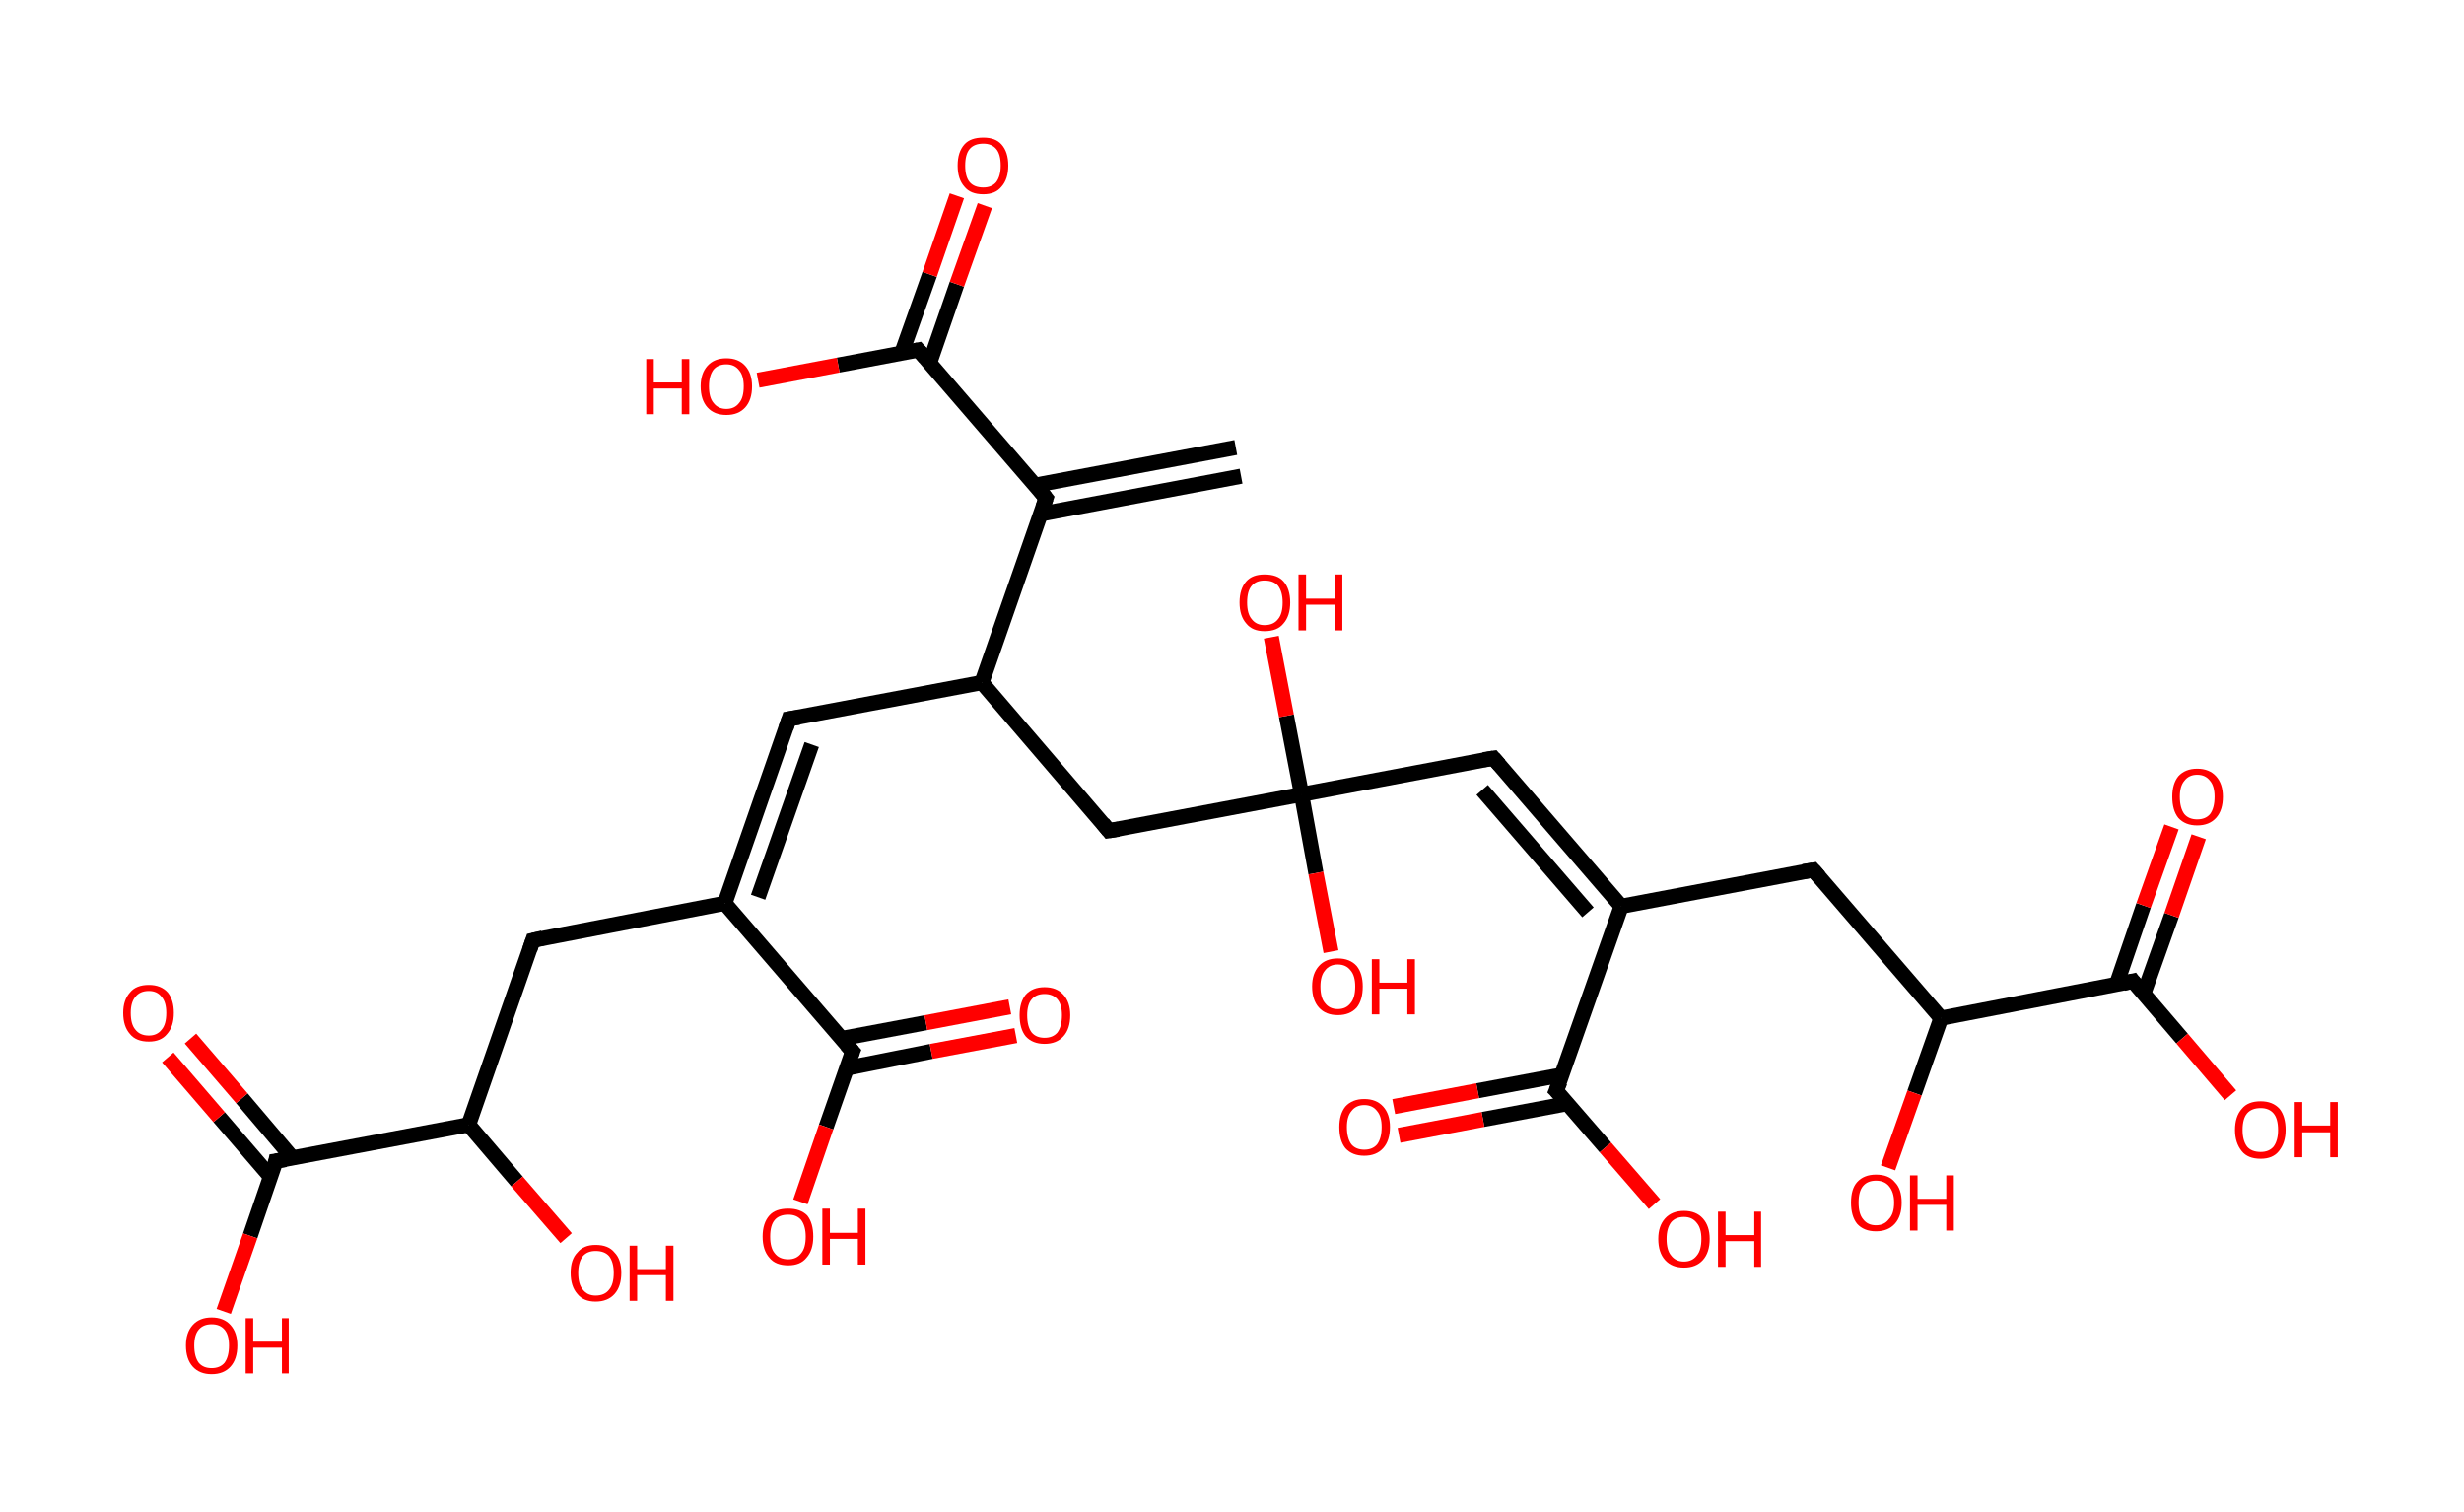<?xml version='1.0' encoding='ASCII' standalone='yes'?>
<svg xmlns="http://www.w3.org/2000/svg" xmlns:rdkit="http://www.rdkit.org/xml" xmlns:xlink="http://www.w3.org/1999/xlink" version="1.1" baseProfile="full" xml:space="preserve" width="326px" height="200px" viewBox="0 0 326 200">
<!-- END OF HEADER -->
<rect style="opacity:1.0;fill:#FFFFFF;stroke:none" width="326.0" height="200.0" x="0.0" y="0.0"> </rect>
<path class="bond-0 atom-0 atom-1" d="M 164.2,63.0 L 137.7,68.0" style="fill:none;fill-rule:evenodd;stroke:#000000;stroke-width:2.0px;stroke-linecap:butt;stroke-linejoin:miter;stroke-opacity:1"/>
<path class="bond-0 atom-0 atom-1" d="M 163.5,59.2 L 136.9,64.2" style="fill:none;fill-rule:evenodd;stroke:#000000;stroke-width:2.0px;stroke-linecap:butt;stroke-linejoin:miter;stroke-opacity:1"/>
<path class="bond-1 atom-1 atom-2" d="M 138.4,65.9 L 121.5,46.3" style="fill:none;fill-rule:evenodd;stroke:#000000;stroke-width:2.0px;stroke-linecap:butt;stroke-linejoin:miter;stroke-opacity:1"/>
<path class="bond-2 atom-2 atom-3" d="M 123.0,48.0 L 126.6,37.6" style="fill:none;fill-rule:evenodd;stroke:#000000;stroke-width:2.0px;stroke-linecap:butt;stroke-linejoin:miter;stroke-opacity:1"/>
<path class="bond-2 atom-2 atom-3" d="M 126.6,37.6 L 130.3,27.2" style="fill:none;fill-rule:evenodd;stroke:#FF0000;stroke-width:2.0px;stroke-linecap:butt;stroke-linejoin:miter;stroke-opacity:1"/>
<path class="bond-2 atom-2 atom-3" d="M 119.3,46.7 L 123.0,36.3" style="fill:none;fill-rule:evenodd;stroke:#000000;stroke-width:2.0px;stroke-linecap:butt;stroke-linejoin:miter;stroke-opacity:1"/>
<path class="bond-2 atom-2 atom-3" d="M 123.0,36.3 L 126.6,25.9" style="fill:none;fill-rule:evenodd;stroke:#FF0000;stroke-width:2.0px;stroke-linecap:butt;stroke-linejoin:miter;stroke-opacity:1"/>
<path class="bond-3 atom-2 atom-4" d="M 121.5,46.3 L 110.9,48.3" style="fill:none;fill-rule:evenodd;stroke:#000000;stroke-width:2.0px;stroke-linecap:butt;stroke-linejoin:miter;stroke-opacity:1"/>
<path class="bond-3 atom-2 atom-4" d="M 110.9,48.3 L 100.3,50.3" style="fill:none;fill-rule:evenodd;stroke:#FF0000;stroke-width:2.0px;stroke-linecap:butt;stroke-linejoin:miter;stroke-opacity:1"/>
<path class="bond-4 atom-1 atom-5" d="M 138.4,65.9 L 129.9,90.3" style="fill:none;fill-rule:evenodd;stroke:#000000;stroke-width:2.0px;stroke-linecap:butt;stroke-linejoin:miter;stroke-opacity:1"/>
<path class="bond-5 atom-5 atom-6" d="M 129.9,90.3 L 104.4,95.1" style="fill:none;fill-rule:evenodd;stroke:#000000;stroke-width:2.0px;stroke-linecap:butt;stroke-linejoin:miter;stroke-opacity:1"/>
<path class="bond-6 atom-6 atom-7" d="M 104.4,95.1 L 95.9,119.5" style="fill:none;fill-rule:evenodd;stroke:#000000;stroke-width:2.0px;stroke-linecap:butt;stroke-linejoin:miter;stroke-opacity:1"/>
<path class="bond-6 atom-6 atom-7" d="M 107.4,98.5 L 100.3,118.7" style="fill:none;fill-rule:evenodd;stroke:#000000;stroke-width:2.0px;stroke-linecap:butt;stroke-linejoin:miter;stroke-opacity:1"/>
<path class="bond-7 atom-7 atom-8" d="M 95.9,119.5 L 70.5,124.4" style="fill:none;fill-rule:evenodd;stroke:#000000;stroke-width:2.0px;stroke-linecap:butt;stroke-linejoin:miter;stroke-opacity:1"/>
<path class="bond-8 atom-8 atom-9" d="M 70.5,124.4 L 62.0,148.8" style="fill:none;fill-rule:evenodd;stroke:#000000;stroke-width:2.0px;stroke-linecap:butt;stroke-linejoin:miter;stroke-opacity:1"/>
<path class="bond-9 atom-9 atom-10" d="M 62.0,148.8 L 68.4,156.3" style="fill:none;fill-rule:evenodd;stroke:#000000;stroke-width:2.0px;stroke-linecap:butt;stroke-linejoin:miter;stroke-opacity:1"/>
<path class="bond-9 atom-9 atom-10" d="M 68.4,156.3 L 74.9,163.8" style="fill:none;fill-rule:evenodd;stroke:#FF0000;stroke-width:2.0px;stroke-linecap:butt;stroke-linejoin:miter;stroke-opacity:1"/>
<path class="bond-10 atom-9 atom-11" d="M 62.0,148.8 L 36.5,153.6" style="fill:none;fill-rule:evenodd;stroke:#000000;stroke-width:2.0px;stroke-linecap:butt;stroke-linejoin:miter;stroke-opacity:1"/>
<path class="bond-11 atom-11 atom-12" d="M 38.7,153.2 L 32.0,145.3" style="fill:none;fill-rule:evenodd;stroke:#000000;stroke-width:2.0px;stroke-linecap:butt;stroke-linejoin:miter;stroke-opacity:1"/>
<path class="bond-11 atom-11 atom-12" d="M 32.0,145.3 L 25.2,137.4" style="fill:none;fill-rule:evenodd;stroke:#FF0000;stroke-width:2.0px;stroke-linecap:butt;stroke-linejoin:miter;stroke-opacity:1"/>
<path class="bond-11 atom-11 atom-12" d="M 35.8,155.7 L 29.0,147.8" style="fill:none;fill-rule:evenodd;stroke:#000000;stroke-width:2.0px;stroke-linecap:butt;stroke-linejoin:miter;stroke-opacity:1"/>
<path class="bond-11 atom-11 atom-12" d="M 29.0,147.8 L 22.2,139.9" style="fill:none;fill-rule:evenodd;stroke:#FF0000;stroke-width:2.0px;stroke-linecap:butt;stroke-linejoin:miter;stroke-opacity:1"/>
<path class="bond-12 atom-11 atom-13" d="M 36.5,153.6 L 33.1,163.5" style="fill:none;fill-rule:evenodd;stroke:#000000;stroke-width:2.0px;stroke-linecap:butt;stroke-linejoin:miter;stroke-opacity:1"/>
<path class="bond-12 atom-11 atom-13" d="M 33.1,163.5 L 29.6,173.5" style="fill:none;fill-rule:evenodd;stroke:#FF0000;stroke-width:2.0px;stroke-linecap:butt;stroke-linejoin:miter;stroke-opacity:1"/>
<path class="bond-13 atom-7 atom-14" d="M 95.9,119.5 L 112.8,139.1" style="fill:none;fill-rule:evenodd;stroke:#000000;stroke-width:2.0px;stroke-linecap:butt;stroke-linejoin:miter;stroke-opacity:1"/>
<path class="bond-14 atom-14 atom-15" d="M 112.1,141.3 L 123.2,139.1" style="fill:none;fill-rule:evenodd;stroke:#000000;stroke-width:2.0px;stroke-linecap:butt;stroke-linejoin:miter;stroke-opacity:1"/>
<path class="bond-14 atom-14 atom-15" d="M 123.2,139.1 L 134.4,137.0" style="fill:none;fill-rule:evenodd;stroke:#FF0000;stroke-width:2.0px;stroke-linecap:butt;stroke-linejoin:miter;stroke-opacity:1"/>
<path class="bond-14 atom-14 atom-15" d="M 111.3,137.4 L 122.5,135.3" style="fill:none;fill-rule:evenodd;stroke:#000000;stroke-width:2.0px;stroke-linecap:butt;stroke-linejoin:miter;stroke-opacity:1"/>
<path class="bond-14 atom-14 atom-15" d="M 122.5,135.3 L 133.6,133.2" style="fill:none;fill-rule:evenodd;stroke:#FF0000;stroke-width:2.0px;stroke-linecap:butt;stroke-linejoin:miter;stroke-opacity:1"/>
<path class="bond-15 atom-14 atom-16" d="M 112.8,139.1 L 109.3,149.1" style="fill:none;fill-rule:evenodd;stroke:#000000;stroke-width:2.0px;stroke-linecap:butt;stroke-linejoin:miter;stroke-opacity:1"/>
<path class="bond-15 atom-14 atom-16" d="M 109.3,149.1 L 105.9,159.0" style="fill:none;fill-rule:evenodd;stroke:#FF0000;stroke-width:2.0px;stroke-linecap:butt;stroke-linejoin:miter;stroke-opacity:1"/>
<path class="bond-16 atom-5 atom-17" d="M 129.9,90.3 L 146.7,109.9" style="fill:none;fill-rule:evenodd;stroke:#000000;stroke-width:2.0px;stroke-linecap:butt;stroke-linejoin:miter;stroke-opacity:1"/>
<path class="bond-17 atom-17 atom-18" d="M 146.7,109.9 L 172.2,105.1" style="fill:none;fill-rule:evenodd;stroke:#000000;stroke-width:2.0px;stroke-linecap:butt;stroke-linejoin:miter;stroke-opacity:1"/>
<path class="bond-18 atom-18 atom-19" d="M 172.2,105.1 L 170.2,94.7" style="fill:none;fill-rule:evenodd;stroke:#000000;stroke-width:2.0px;stroke-linecap:butt;stroke-linejoin:miter;stroke-opacity:1"/>
<path class="bond-18 atom-18 atom-19" d="M 170.2,94.7 L 168.2,84.3" style="fill:none;fill-rule:evenodd;stroke:#FF0000;stroke-width:2.0px;stroke-linecap:butt;stroke-linejoin:miter;stroke-opacity:1"/>
<path class="bond-19 atom-18 atom-20" d="M 172.2,105.1 L 174.1,115.5" style="fill:none;fill-rule:evenodd;stroke:#000000;stroke-width:2.0px;stroke-linecap:butt;stroke-linejoin:miter;stroke-opacity:1"/>
<path class="bond-19 atom-18 atom-20" d="M 174.1,115.5 L 176.1,125.9" style="fill:none;fill-rule:evenodd;stroke:#FF0000;stroke-width:2.0px;stroke-linecap:butt;stroke-linejoin:miter;stroke-opacity:1"/>
<path class="bond-20 atom-18 atom-21" d="M 172.2,105.1 L 197.6,100.3" style="fill:none;fill-rule:evenodd;stroke:#000000;stroke-width:2.0px;stroke-linecap:butt;stroke-linejoin:miter;stroke-opacity:1"/>
<path class="bond-21 atom-21 atom-22" d="M 197.6,100.3 L 214.5,119.9" style="fill:none;fill-rule:evenodd;stroke:#000000;stroke-width:2.0px;stroke-linecap:butt;stroke-linejoin:miter;stroke-opacity:1"/>
<path class="bond-21 atom-21 atom-22" d="M 196.1,104.5 L 210.1,120.7" style="fill:none;fill-rule:evenodd;stroke:#000000;stroke-width:2.0px;stroke-linecap:butt;stroke-linejoin:miter;stroke-opacity:1"/>
<path class="bond-22 atom-22 atom-23" d="M 214.5,119.9 L 239.9,115.1" style="fill:none;fill-rule:evenodd;stroke:#000000;stroke-width:2.0px;stroke-linecap:butt;stroke-linejoin:miter;stroke-opacity:1"/>
<path class="bond-23 atom-23 atom-24" d="M 239.9,115.1 L 256.8,134.7" style="fill:none;fill-rule:evenodd;stroke:#000000;stroke-width:2.0px;stroke-linecap:butt;stroke-linejoin:miter;stroke-opacity:1"/>
<path class="bond-24 atom-24 atom-25" d="M 256.8,134.7 L 253.3,144.6" style="fill:none;fill-rule:evenodd;stroke:#000000;stroke-width:2.0px;stroke-linecap:butt;stroke-linejoin:miter;stroke-opacity:1"/>
<path class="bond-24 atom-24 atom-25" d="M 253.3,144.6 L 249.8,154.5" style="fill:none;fill-rule:evenodd;stroke:#FF0000;stroke-width:2.0px;stroke-linecap:butt;stroke-linejoin:miter;stroke-opacity:1"/>
<path class="bond-25 atom-24 atom-26" d="M 256.8,134.7 L 282.2,129.8" style="fill:none;fill-rule:evenodd;stroke:#000000;stroke-width:2.0px;stroke-linecap:butt;stroke-linejoin:miter;stroke-opacity:1"/>
<path class="bond-26 atom-26 atom-27" d="M 283.6,131.5 L 287.3,121.1" style="fill:none;fill-rule:evenodd;stroke:#000000;stroke-width:2.0px;stroke-linecap:butt;stroke-linejoin:miter;stroke-opacity:1"/>
<path class="bond-26 atom-26 atom-27" d="M 287.3,121.1 L 290.9,110.7" style="fill:none;fill-rule:evenodd;stroke:#FF0000;stroke-width:2.0px;stroke-linecap:butt;stroke-linejoin:miter;stroke-opacity:1"/>
<path class="bond-26 atom-26 atom-27" d="M 280.0,130.3 L 283.6,119.8" style="fill:none;fill-rule:evenodd;stroke:#000000;stroke-width:2.0px;stroke-linecap:butt;stroke-linejoin:miter;stroke-opacity:1"/>
<path class="bond-26 atom-26 atom-27" d="M 283.6,119.8 L 287.3,109.4" style="fill:none;fill-rule:evenodd;stroke:#FF0000;stroke-width:2.0px;stroke-linecap:butt;stroke-linejoin:miter;stroke-opacity:1"/>
<path class="bond-27 atom-26 atom-28" d="M 282.2,129.8 L 288.7,137.4" style="fill:none;fill-rule:evenodd;stroke:#000000;stroke-width:2.0px;stroke-linecap:butt;stroke-linejoin:miter;stroke-opacity:1"/>
<path class="bond-27 atom-26 atom-28" d="M 288.7,137.4 L 295.1,144.9" style="fill:none;fill-rule:evenodd;stroke:#FF0000;stroke-width:2.0px;stroke-linecap:butt;stroke-linejoin:miter;stroke-opacity:1"/>
<path class="bond-28 atom-22 atom-29" d="M 214.5,119.9 L 205.9,144.3" style="fill:none;fill-rule:evenodd;stroke:#000000;stroke-width:2.0px;stroke-linecap:butt;stroke-linejoin:miter;stroke-opacity:1"/>
<path class="bond-29 atom-29 atom-30" d="M 206.7,142.2 L 195.5,144.3" style="fill:none;fill-rule:evenodd;stroke:#000000;stroke-width:2.0px;stroke-linecap:butt;stroke-linejoin:miter;stroke-opacity:1"/>
<path class="bond-29 atom-29 atom-30" d="M 195.5,144.3 L 184.4,146.4" style="fill:none;fill-rule:evenodd;stroke:#FF0000;stroke-width:2.0px;stroke-linecap:butt;stroke-linejoin:miter;stroke-opacity:1"/>
<path class="bond-29 atom-29 atom-30" d="M 207.4,146.0 L 196.2,148.1" style="fill:none;fill-rule:evenodd;stroke:#000000;stroke-width:2.0px;stroke-linecap:butt;stroke-linejoin:miter;stroke-opacity:1"/>
<path class="bond-29 atom-29 atom-30" d="M 196.2,148.1 L 185.1,150.2" style="fill:none;fill-rule:evenodd;stroke:#FF0000;stroke-width:2.0px;stroke-linecap:butt;stroke-linejoin:miter;stroke-opacity:1"/>
<path class="bond-30 atom-29 atom-31" d="M 205.9,144.3 L 212.4,151.8" style="fill:none;fill-rule:evenodd;stroke:#000000;stroke-width:2.0px;stroke-linecap:butt;stroke-linejoin:miter;stroke-opacity:1"/>
<path class="bond-30 atom-29 atom-31" d="M 212.4,151.8 L 218.9,159.3" style="fill:none;fill-rule:evenodd;stroke:#FF0000;stroke-width:2.0px;stroke-linecap:butt;stroke-linejoin:miter;stroke-opacity:1"/>
<path d="M 137.6,64.9 L 138.4,65.9 L 138.0,67.1" style="fill:none;stroke:#000000;stroke-width:2.0px;stroke-linecap:butt;stroke-linejoin:miter;stroke-opacity:1;"/>
<path d="M 122.4,47.3 L 121.5,46.3 L 121.0,46.4" style="fill:none;stroke:#000000;stroke-width:2.0px;stroke-linecap:butt;stroke-linejoin:miter;stroke-opacity:1;"/>
<path d="M 105.7,94.9 L 104.4,95.1 L 104.0,96.3" style="fill:none;stroke:#000000;stroke-width:2.0px;stroke-linecap:butt;stroke-linejoin:miter;stroke-opacity:1;"/>
<path d="M 71.8,124.1 L 70.5,124.4 L 70.1,125.6" style="fill:none;stroke:#000000;stroke-width:2.0px;stroke-linecap:butt;stroke-linejoin:miter;stroke-opacity:1;"/>
<path d="M 37.8,153.4 L 36.5,153.6 L 36.4,154.1" style="fill:none;stroke:#000000;stroke-width:2.0px;stroke-linecap:butt;stroke-linejoin:miter;stroke-opacity:1;"/>
<path d="M 112.0,138.2 L 112.8,139.1 L 112.6,139.6" style="fill:none;stroke:#000000;stroke-width:2.0px;stroke-linecap:butt;stroke-linejoin:miter;stroke-opacity:1;"/>
<path d="M 145.9,108.9 L 146.7,109.9 L 148.0,109.7" style="fill:none;stroke:#000000;stroke-width:2.0px;stroke-linecap:butt;stroke-linejoin:miter;stroke-opacity:1;"/>
<path d="M 196.3,100.5 L 197.6,100.3 L 198.4,101.2" style="fill:none;stroke:#000000;stroke-width:2.0px;stroke-linecap:butt;stroke-linejoin:miter;stroke-opacity:1;"/>
<path d="M 238.6,115.3 L 239.9,115.1 L 240.7,116.0" style="fill:none;stroke:#000000;stroke-width:2.0px;stroke-linecap:butt;stroke-linejoin:miter;stroke-opacity:1;"/>
<path d="M 280.9,130.1 L 282.2,129.8 L 282.5,130.2" style="fill:none;stroke:#000000;stroke-width:2.0px;stroke-linecap:butt;stroke-linejoin:miter;stroke-opacity:1;"/>
<path d="M 206.4,143.1 L 205.9,144.3 L 206.3,144.7" style="fill:none;stroke:#000000;stroke-width:2.0px;stroke-linecap:butt;stroke-linejoin:miter;stroke-opacity:1;"/>
<path class="atom-3" d="M 126.7 21.9 Q 126.7 20.1, 127.6 19.1 Q 128.4 18.2, 130.1 18.2 Q 131.7 18.2, 132.5 19.1 Q 133.4 20.1, 133.4 21.9 Q 133.4 23.7, 132.5 24.7 Q 131.7 25.7, 130.1 25.7 Q 128.4 25.7, 127.6 24.7 Q 126.7 23.7, 126.7 21.9 M 130.1 24.8 Q 131.2 24.8, 131.8 24.1 Q 132.4 23.3, 132.4 21.9 Q 132.4 20.4, 131.8 19.7 Q 131.2 19.0, 130.1 19.0 Q 128.9 19.0, 128.3 19.7 Q 127.7 20.4, 127.7 21.9 Q 127.7 23.4, 128.3 24.1 Q 128.9 24.8, 130.1 24.8 " fill="#FF0000"/>
<path class="atom-4" d="M 85.5 47.5 L 86.5 47.5 L 86.5 50.6 L 90.2 50.6 L 90.2 47.5 L 91.2 47.5 L 91.2 54.8 L 90.2 54.8 L 90.2 51.4 L 86.5 51.4 L 86.5 54.8 L 85.5 54.8 L 85.5 47.5 " fill="#FF0000"/>
<path class="atom-4" d="M 92.7 51.1 Q 92.7 49.4, 93.6 48.4 Q 94.5 47.4, 96.1 47.4 Q 97.7 47.4, 98.6 48.4 Q 99.5 49.4, 99.5 51.1 Q 99.5 52.9, 98.6 53.9 Q 97.7 54.9, 96.1 54.9 Q 94.5 54.9, 93.6 53.9 Q 92.7 52.9, 92.7 51.1 M 96.1 54.1 Q 97.2 54.1, 97.8 53.3 Q 98.4 52.6, 98.4 51.1 Q 98.4 49.7, 97.8 49.0 Q 97.2 48.2, 96.1 48.2 Q 95.0 48.2, 94.4 48.9 Q 93.8 49.7, 93.8 51.1 Q 93.8 52.6, 94.4 53.3 Q 95.0 54.1, 96.1 54.1 " fill="#FF0000"/>
<path class="atom-10" d="M 75.5 168.4 Q 75.5 166.6, 76.4 165.7 Q 77.2 164.7, 78.8 164.7 Q 80.5 164.7, 81.3 165.7 Q 82.2 166.6, 82.2 168.4 Q 82.2 170.2, 81.3 171.2 Q 80.4 172.2, 78.8 172.2 Q 77.2 172.2, 76.4 171.2 Q 75.5 170.2, 75.5 168.4 M 78.8 171.4 Q 80.0 171.4, 80.6 170.6 Q 81.2 169.9, 81.2 168.4 Q 81.2 167.0, 80.6 166.2 Q 80.0 165.5, 78.8 165.5 Q 77.7 165.5, 77.1 166.2 Q 76.5 167.0, 76.5 168.4 Q 76.5 169.9, 77.1 170.6 Q 77.7 171.4, 78.8 171.4 " fill="#FF0000"/>
<path class="atom-10" d="M 83.3 164.8 L 84.3 164.8 L 84.3 167.9 L 88.1 167.9 L 88.1 164.8 L 89.1 164.8 L 89.1 172.1 L 88.1 172.1 L 88.1 168.7 L 84.3 168.7 L 84.3 172.1 L 83.3 172.1 L 83.3 164.8 " fill="#FF0000"/>
<path class="atom-12" d="M 16.3 134.0 Q 16.3 132.3, 17.2 131.3 Q 18.0 130.3, 19.7 130.3 Q 21.3 130.3, 22.2 131.3 Q 23.0 132.3, 23.0 134.0 Q 23.0 135.8, 22.1 136.8 Q 21.3 137.8, 19.7 137.8 Q 18.0 137.8, 17.2 136.8 Q 16.3 135.8, 16.3 134.0 M 19.7 137.0 Q 20.8 137.0, 21.4 136.2 Q 22.0 135.5, 22.0 134.0 Q 22.0 132.6, 21.4 131.9 Q 20.8 131.1, 19.7 131.1 Q 18.5 131.1, 17.9 131.9 Q 17.3 132.6, 17.3 134.0 Q 17.3 135.5, 17.9 136.2 Q 18.5 137.0, 19.7 137.0 " fill="#FF0000"/>
<path class="atom-13" d="M 24.6 178.0 Q 24.6 176.3, 25.5 175.3 Q 26.4 174.3, 28.0 174.3 Q 29.6 174.3, 30.5 175.3 Q 31.4 176.3, 31.4 178.0 Q 31.4 179.8, 30.5 180.8 Q 29.6 181.8, 28.0 181.8 Q 26.4 181.8, 25.5 180.8 Q 24.6 179.8, 24.6 178.0 M 28.0 181.0 Q 29.1 181.0, 29.7 180.3 Q 30.3 179.5, 30.3 178.0 Q 30.3 176.6, 29.7 175.9 Q 29.1 175.2, 28.0 175.2 Q 26.9 175.2, 26.3 175.9 Q 25.7 176.6, 25.7 178.0 Q 25.7 179.5, 26.3 180.3 Q 26.9 181.0, 28.0 181.0 " fill="#FF0000"/>
<path class="atom-13" d="M 32.5 174.4 L 33.5 174.4 L 33.5 177.5 L 37.3 177.5 L 37.3 174.4 L 38.2 174.4 L 38.2 181.7 L 37.3 181.7 L 37.3 178.3 L 33.5 178.3 L 33.5 181.7 L 32.5 181.7 L 32.5 174.4 " fill="#FF0000"/>
<path class="atom-15" d="M 134.9 134.3 Q 134.9 132.6, 135.7 131.6 Q 136.6 130.6, 138.2 130.6 Q 139.8 130.6, 140.7 131.6 Q 141.6 132.6, 141.6 134.3 Q 141.6 136.1, 140.7 137.1 Q 139.8 138.1, 138.2 138.1 Q 136.6 138.1, 135.7 137.1 Q 134.9 136.1, 134.9 134.3 M 138.2 137.3 Q 139.3 137.3, 139.9 136.6 Q 140.5 135.8, 140.5 134.3 Q 140.5 132.9, 139.9 132.2 Q 139.3 131.5, 138.2 131.5 Q 137.1 131.5, 136.5 132.2 Q 135.9 132.9, 135.9 134.3 Q 135.9 135.8, 136.5 136.6 Q 137.1 137.3, 138.2 137.3 " fill="#FF0000"/>
<path class="atom-16" d="M 100.9 163.6 Q 100.9 161.8, 101.8 160.8 Q 102.6 159.9, 104.3 159.9 Q 105.9 159.9, 106.8 160.8 Q 107.6 161.8, 107.6 163.6 Q 107.6 165.4, 106.7 166.4 Q 105.9 167.4, 104.3 167.4 Q 102.6 167.4, 101.8 166.4 Q 100.9 165.4, 100.9 163.6 M 104.3 166.6 Q 105.4 166.6, 106.0 165.8 Q 106.6 165.1, 106.6 163.6 Q 106.6 162.2, 106.0 161.4 Q 105.4 160.7, 104.3 160.7 Q 103.1 160.7, 102.5 161.4 Q 101.9 162.1, 101.9 163.6 Q 101.9 165.1, 102.5 165.8 Q 103.1 166.6, 104.3 166.6 " fill="#FF0000"/>
<path class="atom-16" d="M 108.8 159.9 L 109.8 159.9 L 109.8 163.1 L 113.5 163.1 L 113.5 159.9 L 114.5 159.9 L 114.5 167.3 L 113.5 167.3 L 113.5 163.9 L 109.8 163.9 L 109.8 167.3 L 108.8 167.3 L 108.8 159.9 " fill="#FF0000"/>
<path class="atom-19" d="M 164.0 79.7 Q 164.0 77.9, 164.9 76.9 Q 165.7 76.0, 167.3 76.0 Q 169.0 76.0, 169.8 76.9 Q 170.7 77.9, 170.7 79.7 Q 170.7 81.5, 169.8 82.5 Q 169.0 83.5, 167.3 83.5 Q 165.7 83.5, 164.9 82.5 Q 164.0 81.5, 164.0 79.7 M 167.3 82.7 Q 168.5 82.7, 169.1 81.9 Q 169.7 81.2, 169.7 79.7 Q 169.7 78.3, 169.1 77.5 Q 168.5 76.8, 167.3 76.8 Q 166.2 76.8, 165.6 77.5 Q 165.0 78.2, 165.0 79.7 Q 165.0 81.2, 165.6 81.9 Q 166.2 82.7, 167.3 82.7 " fill="#FF0000"/>
<path class="atom-19" d="M 171.8 76.0 L 172.8 76.0 L 172.8 79.2 L 176.6 79.2 L 176.6 76.0 L 177.6 76.0 L 177.6 83.4 L 176.6 83.4 L 176.6 80.0 L 172.8 80.0 L 172.8 83.4 L 171.8 83.4 L 171.8 76.0 " fill="#FF0000"/>
<path class="atom-20" d="M 173.6 130.5 Q 173.6 128.8, 174.5 127.8 Q 175.4 126.8, 177.0 126.8 Q 178.6 126.8, 179.5 127.8 Q 180.3 128.8, 180.3 130.5 Q 180.3 132.3, 179.5 133.3 Q 178.6 134.3, 177.0 134.3 Q 175.4 134.3, 174.5 133.3 Q 173.6 132.3, 173.6 130.5 M 177.0 133.5 Q 178.1 133.5, 178.7 132.7 Q 179.3 132.0, 179.3 130.5 Q 179.3 129.1, 178.7 128.4 Q 178.1 127.6, 177.0 127.6 Q 175.9 127.6, 175.3 128.4 Q 174.7 129.1, 174.7 130.5 Q 174.7 132.0, 175.3 132.7 Q 175.9 133.5, 177.0 133.5 " fill="#FF0000"/>
<path class="atom-20" d="M 181.5 126.9 L 182.5 126.9 L 182.5 130.0 L 186.2 130.0 L 186.2 126.9 L 187.2 126.9 L 187.2 134.2 L 186.2 134.2 L 186.2 130.8 L 182.5 130.8 L 182.5 134.2 L 181.5 134.2 L 181.5 126.9 " fill="#FF0000"/>
<path class="atom-25" d="M 244.9 159.1 Q 244.9 157.3, 245.7 156.4 Q 246.6 155.4, 248.2 155.4 Q 249.9 155.4, 250.7 156.4 Q 251.6 157.3, 251.6 159.1 Q 251.6 160.9, 250.7 161.9 Q 249.8 162.9, 248.2 162.9 Q 246.6 162.9, 245.7 161.9 Q 244.9 160.9, 244.9 159.1 M 248.2 162.1 Q 249.3 162.1, 249.9 161.3 Q 250.6 160.6, 250.6 159.1 Q 250.6 157.7, 249.9 156.9 Q 249.3 156.2, 248.2 156.2 Q 247.1 156.2, 246.5 156.9 Q 245.9 157.6, 245.9 159.1 Q 245.9 160.6, 246.5 161.3 Q 247.1 162.1, 248.2 162.1 " fill="#FF0000"/>
<path class="atom-25" d="M 252.7 155.5 L 253.7 155.5 L 253.7 158.6 L 257.5 158.6 L 257.5 155.5 L 258.5 155.5 L 258.5 162.8 L 257.5 162.8 L 257.5 159.4 L 253.7 159.4 L 253.7 162.8 L 252.7 162.8 L 252.7 155.5 " fill="#FF0000"/>
<path class="atom-27" d="M 287.4 105.4 Q 287.4 103.7, 288.2 102.7 Q 289.1 101.7, 290.7 101.7 Q 292.3 101.7, 293.2 102.7 Q 294.1 103.7, 294.1 105.4 Q 294.1 107.2, 293.2 108.2 Q 292.3 109.2, 290.7 109.2 Q 289.1 109.2, 288.2 108.2 Q 287.4 107.2, 287.4 105.4 M 290.7 108.4 Q 291.8 108.4, 292.4 107.7 Q 293.0 106.9, 293.0 105.4 Q 293.0 104.0, 292.4 103.3 Q 291.8 102.5, 290.7 102.5 Q 289.6 102.5, 289.0 103.3 Q 288.4 104.0, 288.4 105.4 Q 288.4 106.9, 289.0 107.7 Q 289.6 108.4, 290.7 108.4 " fill="#FF0000"/>
<path class="atom-28" d="M 295.7 149.5 Q 295.7 147.7, 296.6 146.7 Q 297.4 145.7, 299.1 145.7 Q 300.7 145.7, 301.6 146.7 Q 302.4 147.7, 302.4 149.5 Q 302.4 151.2, 301.5 152.3 Q 300.7 153.3, 299.1 153.3 Q 297.4 153.3, 296.6 152.3 Q 295.7 151.2, 295.7 149.5 M 299.1 152.4 Q 300.2 152.4, 300.8 151.7 Q 301.4 150.9, 301.4 149.5 Q 301.4 148.0, 300.8 147.3 Q 300.2 146.6, 299.1 146.6 Q 297.9 146.6, 297.3 147.3 Q 296.7 148.0, 296.7 149.5 Q 296.7 150.9, 297.3 151.7 Q 297.9 152.4, 299.1 152.4 " fill="#FF0000"/>
<path class="atom-28" d="M 303.6 145.8 L 304.6 145.8 L 304.6 148.9 L 308.3 148.9 L 308.3 145.8 L 309.3 145.8 L 309.3 153.1 L 308.3 153.1 L 308.3 149.8 L 304.6 149.8 L 304.6 153.1 L 303.6 153.1 L 303.6 145.8 " fill="#FF0000"/>
<path class="atom-30" d="M 177.2 149.1 Q 177.2 147.4, 178.0 146.4 Q 178.9 145.4, 180.5 145.4 Q 182.1 145.4, 183.0 146.4 Q 183.9 147.4, 183.9 149.1 Q 183.9 150.9, 183.0 151.9 Q 182.1 152.9, 180.5 152.9 Q 178.9 152.9, 178.0 151.9 Q 177.2 150.9, 177.2 149.1 M 180.5 152.1 Q 181.6 152.1, 182.2 151.4 Q 182.8 150.6, 182.8 149.1 Q 182.8 147.7, 182.2 147.0 Q 181.6 146.2, 180.5 146.2 Q 179.4 146.2, 178.8 147.0 Q 178.2 147.7, 178.2 149.1 Q 178.2 150.6, 178.8 151.4 Q 179.4 152.1, 180.5 152.1 " fill="#FF0000"/>
<path class="atom-31" d="M 219.4 163.9 Q 219.4 162.2, 220.3 161.2 Q 221.2 160.2, 222.8 160.2 Q 224.4 160.2, 225.3 161.2 Q 226.2 162.2, 226.2 163.9 Q 226.2 165.7, 225.3 166.7 Q 224.4 167.7, 222.8 167.7 Q 221.2 167.7, 220.3 166.7 Q 219.4 165.7, 219.4 163.9 M 222.8 166.9 Q 223.9 166.9, 224.5 166.1 Q 225.1 165.4, 225.1 163.9 Q 225.1 162.5, 224.5 161.8 Q 223.9 161.0, 222.8 161.0 Q 221.7 161.0, 221.1 161.7 Q 220.5 162.5, 220.5 163.9 Q 220.5 165.4, 221.1 166.1 Q 221.7 166.9, 222.8 166.9 " fill="#FF0000"/>
<path class="atom-31" d="M 227.3 160.3 L 228.3 160.3 L 228.3 163.4 L 232.1 163.4 L 232.1 160.3 L 233.0 160.3 L 233.0 167.6 L 232.1 167.6 L 232.1 164.2 L 228.3 164.2 L 228.3 167.6 L 227.3 167.6 L 227.3 160.3 " fill="#FF0000"/>
</svg>
